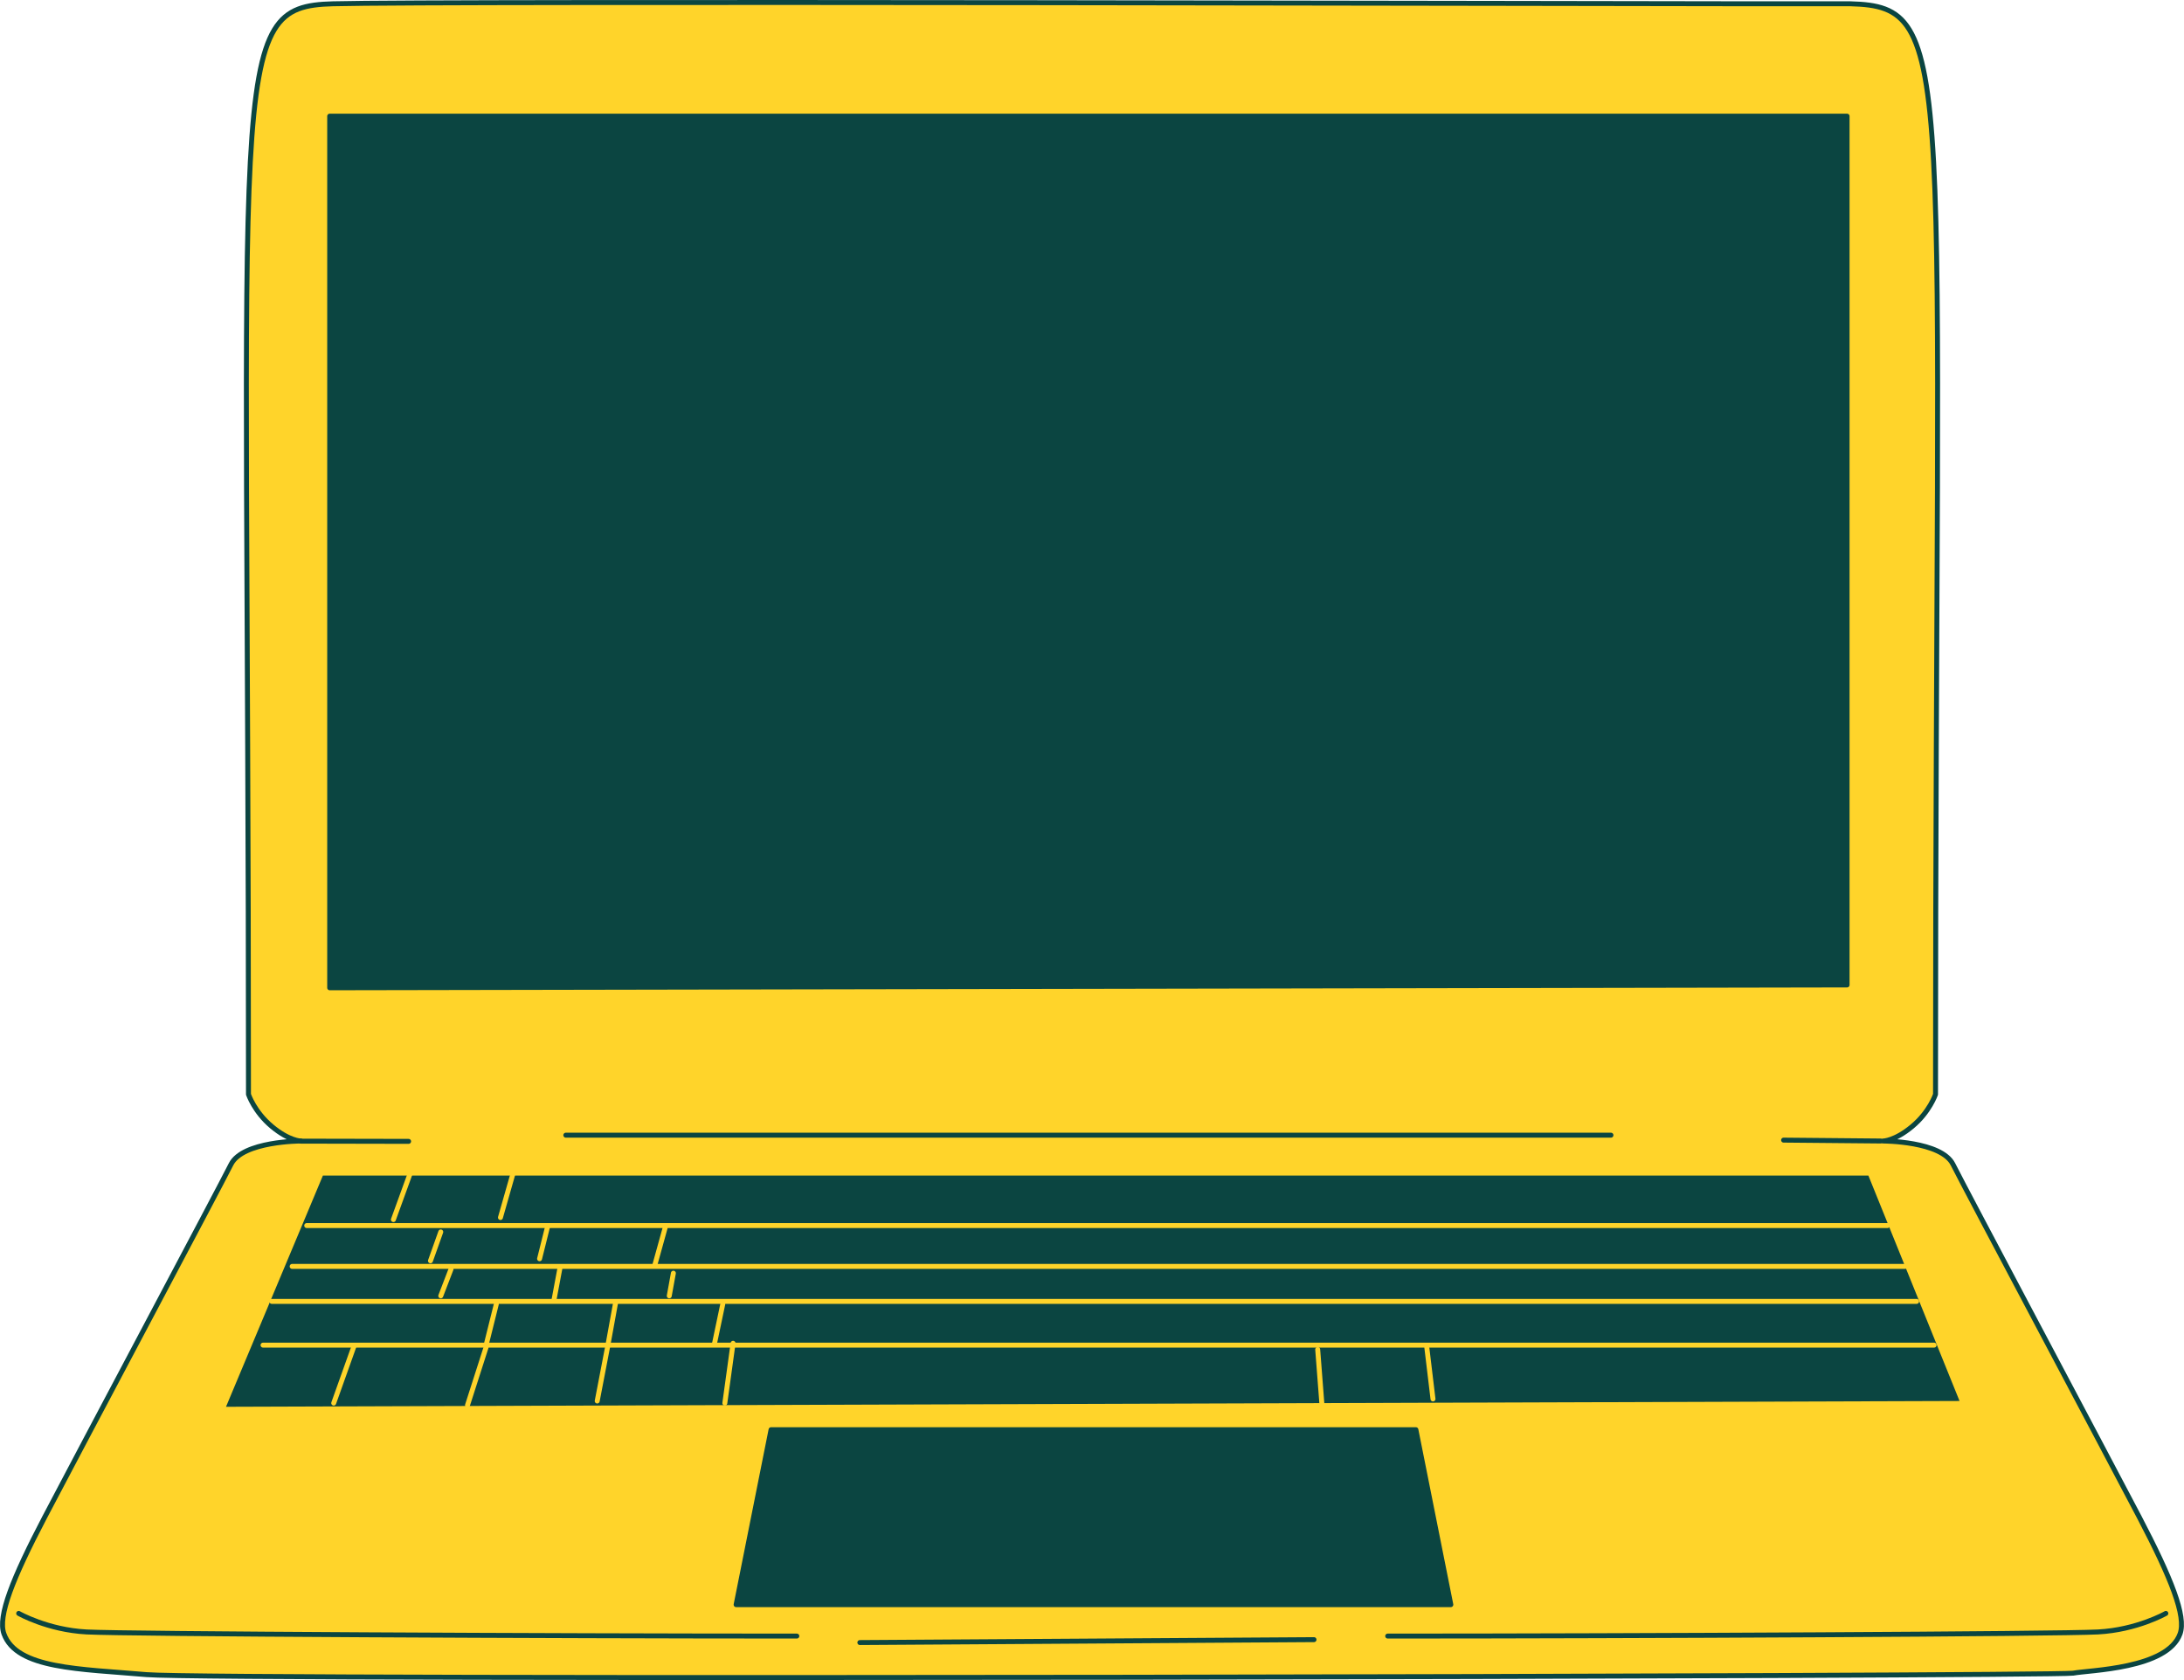 <?xml version="1.0" encoding="UTF-8" standalone="no"?>
<!-- Created with Inkscape (http://www.inkscape.org/) -->

<svg
   xmlns:dc="http://purl.org/dc/elements/1.1/"
   xmlns:cc="http://creativecommons.org/ns#"
   xmlns:rdf="http://www.w3.org/1999/02/22-rdf-syntax-ns#"
   xmlns:svg="http://www.w3.org/2000/svg"
   xmlns="http://www.w3.org/2000/svg"
   xmlns:sodipodi="http://sodipodi.sourceforge.net/DTD/sodipodi-0.dtd"
   xmlns:inkscape="http://www.inkscape.org/namespaces/inkscape"
   width="883.115"
   height="679.304"
   viewBox="0 0 883.115 679.304"
   id="svg5416"
   version="1.1"
   inkscape:version="0.91 r13725"
   sodipodi:docname="Computer.svg">
  <defs
     id="defs5418" />
  <sodipodi:namedview
     id="base"
     pagecolor="#ffffff"
     bordercolor="#666666"
     borderopacity="1.0"
     inkscape:pageopacity="0.0"
     inkscape:pageshadow="2"
     inkscape:zoom="0.49497475"
     inkscape:cx="342.95506"
     inkscape:cy="196.75119"
     inkscape:document-units="px"
     inkscape:current-layer="layer1"
     showgrid="false"
     inkscape:window-width="1440"
     inkscape:window-height="775"
     inkscape:window-x="8"
     inkscape:window-y="0"
     inkscape:window-maximized="0"
     units="px" />
  <g
     inkscape:label="Layer 1"
     inkscape:groupmode="layer"
     id="layer1"
     transform="translate(0,-373.058)">
    <g
       id="g5272"
       transform="translate(1776.379,185.025)"
       inkscape:export-xdpi="90"
       inkscape:export-ydpi="90">
      <path
         sodipodi:nodetypes="ssccccccsccccssszs"
         inkscape:connector-curvature="0"
         id="path5117"
         d="m -894.855,848.647 c 2.557,-7.102 -3.531,-22.402 -16.481,-47.162 -12.949,-24.76 -70.631,-133.233 -75.34,-142.665 -4.709,-9.432 -28.253,-9.432 -28.253,-9.432 0,0 4.709,0 11.772,-5.895 7.063,-5.895 9.417,-12.97 9.417,-12.97 0,-418.563 9.418,-439.786 -34.425,-440.965 l -40.311,0 c -47.087,0 -529.734,-1.179 -573.29,0 -43.556,1.179 -34.138,22.402 -34.138,440.965 0,0 2.354,7.074 9.417,12.97 7.063,5.895 11.772,5.895 11.772,5.895 0,0 -23.544,0 -28.253,9.432 -4.708,9.432 -62.391,117.905 -75.34,142.665 -12.949,24.76 -19.038,40.06 -16.481,47.162 5.125,14.232 30.607,14.149 57.682,16.507 27.075,2.358 772.399,0.671 778.996,-0.59 6.597,-1.26 38.129,-1.685 43.254,-15.917 z"
         style="fill:#ffd42a;fill-opacity:1;fill-rule:evenodd;stroke:#0b4541;stroke-width:2;stroke-linecap:round;stroke-linejoin:round;stroke-miterlimit:4;stroke-dasharray:none;stroke-opacity:1" />
      <path
         style="fill:#0b4541;fill-opacity:1;fill-rule:evenodd;stroke:#0b4541;stroke-width:2;stroke-linecap:round;stroke-linejoin:round;stroke-miterlimit:4;stroke-dasharray:none;stroke-opacity:1"
         d="m -1643.069,587.433 0,-352.43 613.569,0 0,351.285 z"
         id="path5119"
         inkscape:connector-curvature="0" />
      <path
         style="fill:#0b4541;fill-opacity:1;fill-rule:evenodd;stroke:#0b4541;stroke-width:2;stroke-linecap:round;stroke-linejoin:round;stroke-miterlimit:4;stroke-dasharray:none;stroke-opacity:1"
         d="m -1654.787,649.446 43.629,0.089"
         id="path5121"
         inkscape:connector-curvature="0"
         sodipodi:nodetypes="cc" />
      <path
         style="fill:#0b4541;fill-opacity:1;fill-rule:evenodd;stroke:#ffd42a;stroke-width:2;stroke-linecap:round;stroke-linejoin:round;stroke-miterlimit:4;stroke-dasharray:none;stroke-opacity:1"
         d="m -1646.474,662.357 626.264,0 37.67,93.145 -703.958,2.358 z"
         id="path5123"
         inkscape:connector-curvature="0" />
      <path
         inkscape:connector-curvature="0"
         id="path5125"
         d="m -1547.588,647.03 422.61,0"
         style="fill:#0b4541;fill-opacity:1;fill-rule:evenodd;stroke:#0b4541;stroke-width:2;stroke-linecap:round;stroke-linejoin:round;stroke-miterlimit:4;stroke-dasharray:none;stroke-opacity:1" />
      <path
         style="fill:#0b4541;fill-opacity:1;fill-rule:evenodd;stroke:#0b4541;stroke-width:2;stroke-linecap:round;stroke-linejoin:round;stroke-miterlimit:4;stroke-dasharray:none;stroke-opacity:1"
         d="m -1055.169,649.03 39.253,0.357"
         id="path5127"
         inkscape:connector-curvature="0"
         sodipodi:nodetypes="cc" />
      <path
         style="fill:#0b4541;fill-opacity:1;fill-rule:evenodd;stroke:#ffd42a;stroke-width:2;stroke-linecap:round;stroke-linejoin:round;stroke-miterlimit:4;stroke-dasharray:none;stroke-opacity:1"
         d="m -1670.018,731.921 675.705,0"
         id="path5129"
         inkscape:connector-curvature="0" />
      <path
         style="fill:#0b4541;fill-opacity:1;fill-rule:evenodd;stroke:#ffd42a;stroke-width:2;stroke-linecap:round;stroke-linejoin:round;stroke-miterlimit:4;stroke-dasharray:none;stroke-opacity:1"
         d="m -1666.486,714.236 665.111,0"
         id="path5131"
         inkscape:connector-curvature="0" />
      <path
         style="fill:#0b4541;fill-opacity:1;fill-rule:evenodd;stroke:#ffd42a;stroke-width:2;stroke-linecap:round;stroke-linejoin:round;stroke-miterlimit:4;stroke-dasharray:none;stroke-opacity:1"
         d="m -1658.246,700.087 652.162,0"
         id="path5133"
         inkscape:connector-curvature="0" />
      <path
         style="fill:#0b4541;fill-opacity:1;fill-rule:evenodd;stroke:#ffd42a;stroke-width:2;stroke-linecap:round;stroke-linejoin:round;stroke-miterlimit:4;stroke-dasharray:none;stroke-opacity:1"
         d="m -1652.36,683.58 639.213,0"
         id="path5135"
         inkscape:connector-curvature="0" />
      <path
         style="fill:none;fill-opacity:1;fill-rule:evenodd;stroke:#0b4541;stroke-width:2;stroke-linecap:round;stroke-linejoin:round;stroke-miterlimit:4;stroke-dasharray:none;stroke-opacity:1"
         d="m -1428.694,852.185 183.641,-1.179"
         id="path5137"
         inkscape:connector-curvature="0" />
      <path
         style="fill:#0b4541;fill-opacity:1;fill-rule:evenodd;stroke:#ffd42a;stroke-width:2;stroke-linecap:round;stroke-linejoin:round;stroke-miterlimit:4;stroke-dasharray:none;stroke-opacity:1"
         d="m -1641.441,755.357 8.324,-23.344"
         id="path5139"
         inkscape:connector-curvature="0" />
      <path
         style="fill:#0b4541;fill-opacity:1;fill-rule:evenodd;stroke:#ffd42a;stroke-width:2;stroke-linecap:round;stroke-linejoin:round;stroke-miterlimit:4;stroke-dasharray:none;stroke-opacity:1"
         d="m -1587.336,756.19 7.492,-23.344"
         id="path5141"
         inkscape:connector-curvature="0" />
      <path
         style="fill:#0b4541;fill-opacity:1;fill-rule:evenodd;stroke:#ffd42a;stroke-width:2;stroke-linecap:round;stroke-linejoin:round;stroke-miterlimit:4;stroke-dasharray:none;stroke-opacity:1"
         d="m -1534.895,754.523 4.162,-21.677 3.33,-18.342"
         id="path5143"
         inkscape:connector-curvature="0" />
      <path
         style="fill:#0b4541;fill-opacity:1;fill-rule:evenodd;stroke:#ffd42a;stroke-width:2;stroke-linecap:round;stroke-linejoin:round;stroke-miterlimit:4;stroke-dasharray:none;stroke-opacity:1"
         d="m -1483.286,755.357 3.329,-24.178"
         id="path5145"
         inkscape:connector-curvature="0" />
      <path
         style="fill:#0b4541;fill-opacity:1;fill-rule:evenodd;stroke:#ffd42a;stroke-width:2;stroke-linecap:round;stroke-linejoin:round;stroke-miterlimit:4;stroke-dasharray:none;stroke-opacity:1"
         d="m -1487.448,731.179 3.33,-15.841"
         id="path5147"
         inkscape:connector-curvature="0" />
      <path
         style="fill:#0b4541;fill-opacity:1;fill-rule:evenodd;stroke:#ffd42a;stroke-width:2;stroke-linecap:round;stroke-linejoin:round;stroke-miterlimit:4;stroke-dasharray:none;stroke-opacity:1"
         d="m -1505.761,712.003 1.665,-9.171"
         id="path5149"
         inkscape:connector-curvature="0" />
      <path
         style="fill:#0b4541;fill-opacity:1;fill-rule:evenodd;stroke:#ffd42a;stroke-width:2;stroke-linecap:round;stroke-linejoin:round;stroke-miterlimit:4;stroke-dasharray:none;stroke-opacity:1"
         d="m -1511.587,699.498 4.162,-15.007"
         id="path5151"
         inkscape:connector-curvature="0" />
      <path
         style="fill:#0b4541;fill-opacity:1;fill-rule:evenodd;stroke:#ffd42a;stroke-width:2;stroke-linecap:round;stroke-linejoin:round;stroke-miterlimit:4;stroke-dasharray:none;stroke-opacity:1"
         d="m -1579.844,732.012 4.162,-16.674"
         id="path5153"
         inkscape:connector-curvature="0" />
      <path
         style="fill:#0b4541;fill-opacity:1;fill-rule:evenodd;stroke:#ffd42a;stroke-width:2;stroke-linecap:round;stroke-linejoin:round;stroke-miterlimit:4;stroke-dasharray:none;stroke-opacity:1"
         d="m -1598.157,712.003 4.162,-10.838"
         id="path5155"
         inkscape:connector-curvature="0" />
      <path
         style="fill:#0b4541;fill-opacity:1;fill-rule:evenodd;stroke:#ffd42a;stroke-width:2;stroke-linecap:round;stroke-linejoin:round;stroke-miterlimit:4;stroke-dasharray:none;stroke-opacity:1"
         d="m -1602.319,697.83 4.162,-11.672"
         id="path5157"
         inkscape:connector-curvature="0" />
      <path
         style="fill:#0b4541;fill-opacity:1;fill-rule:evenodd;stroke:#ffd42a;stroke-width:2;stroke-linecap:round;stroke-linejoin:round;stroke-miterlimit:4;stroke-dasharray:none;stroke-opacity:1"
         d="m -1617.302,681.156 6.66,-18.342"
         id="path5159"
         inkscape:connector-curvature="0" />
      <path
         style="fill:#0b4541;fill-opacity:1;fill-rule:evenodd;stroke:#ffd42a;stroke-width:2;stroke-linecap:round;stroke-linejoin:round;stroke-miterlimit:4;stroke-dasharray:none;stroke-opacity:1"
         d="m -1558.201,696.996 3.329,-13.339"
         id="path5161"
         inkscape:connector-curvature="0" />
      <path
         style="fill:#0b4541;fill-opacity:1;fill-rule:evenodd;stroke:#ffd42a;stroke-width:2;stroke-linecap:round;stroke-linejoin:round;stroke-miterlimit:4;stroke-dasharray:none;stroke-opacity:1"
         d="m -1574.017,680.322 4.995,-17.508"
         id="path5163"
         inkscape:connector-curvature="0" />
      <path
         style="fill:#0b4541;fill-opacity:1;fill-rule:evenodd;stroke:#ffd42a;stroke-width:2;stroke-linecap:round;stroke-linejoin:round;stroke-miterlimit:4;stroke-dasharray:none;stroke-opacity:1"
         d="m -1552.375,713.671 2.497,-13.339"
         id="path5165"
         inkscape:connector-curvature="0" />
      <path
         style="fill:#0b4541;fill-opacity:1;fill-rule:evenodd;stroke:#ffd42a;stroke-width:2;stroke-linecap:round;stroke-linejoin:round;stroke-miterlimit:4;stroke-dasharray:none;stroke-opacity:1"
         d="m -1241.891,755.357 -1.665,-21.677"
         id="path5167"
         inkscape:connector-curvature="0" />
      <path
         style="fill:#0b4541;fill-opacity:1;fill-rule:evenodd;stroke:#ffd42a;stroke-width:2;stroke-linecap:round;stroke-linejoin:round;stroke-miterlimit:4;stroke-dasharray:none;stroke-opacity:1"
         d="m -1196.941,753.689 -2.497,-20.843"
         id="path5169"
         inkscape:connector-curvature="0" />
      <path
         style="fill:#0b4541;fill-opacity:1;fill-rule:evenodd;stroke:#0b4541;stroke-width:2;stroke-linecap:round;stroke-linejoin:round;stroke-miterlimit:4;stroke-dasharray:none;stroke-opacity:1"
         d="m -1464.599,766.114 260.747,0 14.126,70.743 -289,0 z"
         id="path5171"
         inkscape:connector-curvature="0" />
      <path
         style="fill:none;fill-opacity:1;fill-rule:evenodd;stroke:#0b4541;stroke-width:2;stroke-linecap:round;stroke-linejoin:round;stroke-miterlimit:4;stroke-dasharray:none;stroke-opacity:1"
         d="m -1215.254,849.566 c 97.39,0 271.361,-0.834 287.177,-1.667 15.816,-0.834 27.469,-7.503 27.469,-7.503"
         id="path5175"
         inkscape:connector-curvature="0" />
      <path
         inkscape:connector-curvature="0"
         id="path5251"
         d="m -1454.174,849.566 c -97.39,0 -271.361,-0.834 -287.177,-1.667 -15.816,-0.834 -27.469,-7.503 -27.469,-7.503"
         style="fill:none;fill-opacity:1;fill-rule:evenodd;stroke:#0b4541;stroke-width:2;stroke-linecap:round;stroke-linejoin:round;stroke-miterlimit:4;stroke-dasharray:none;stroke-opacity:1" />
    </g>
  </g>
</svg>
